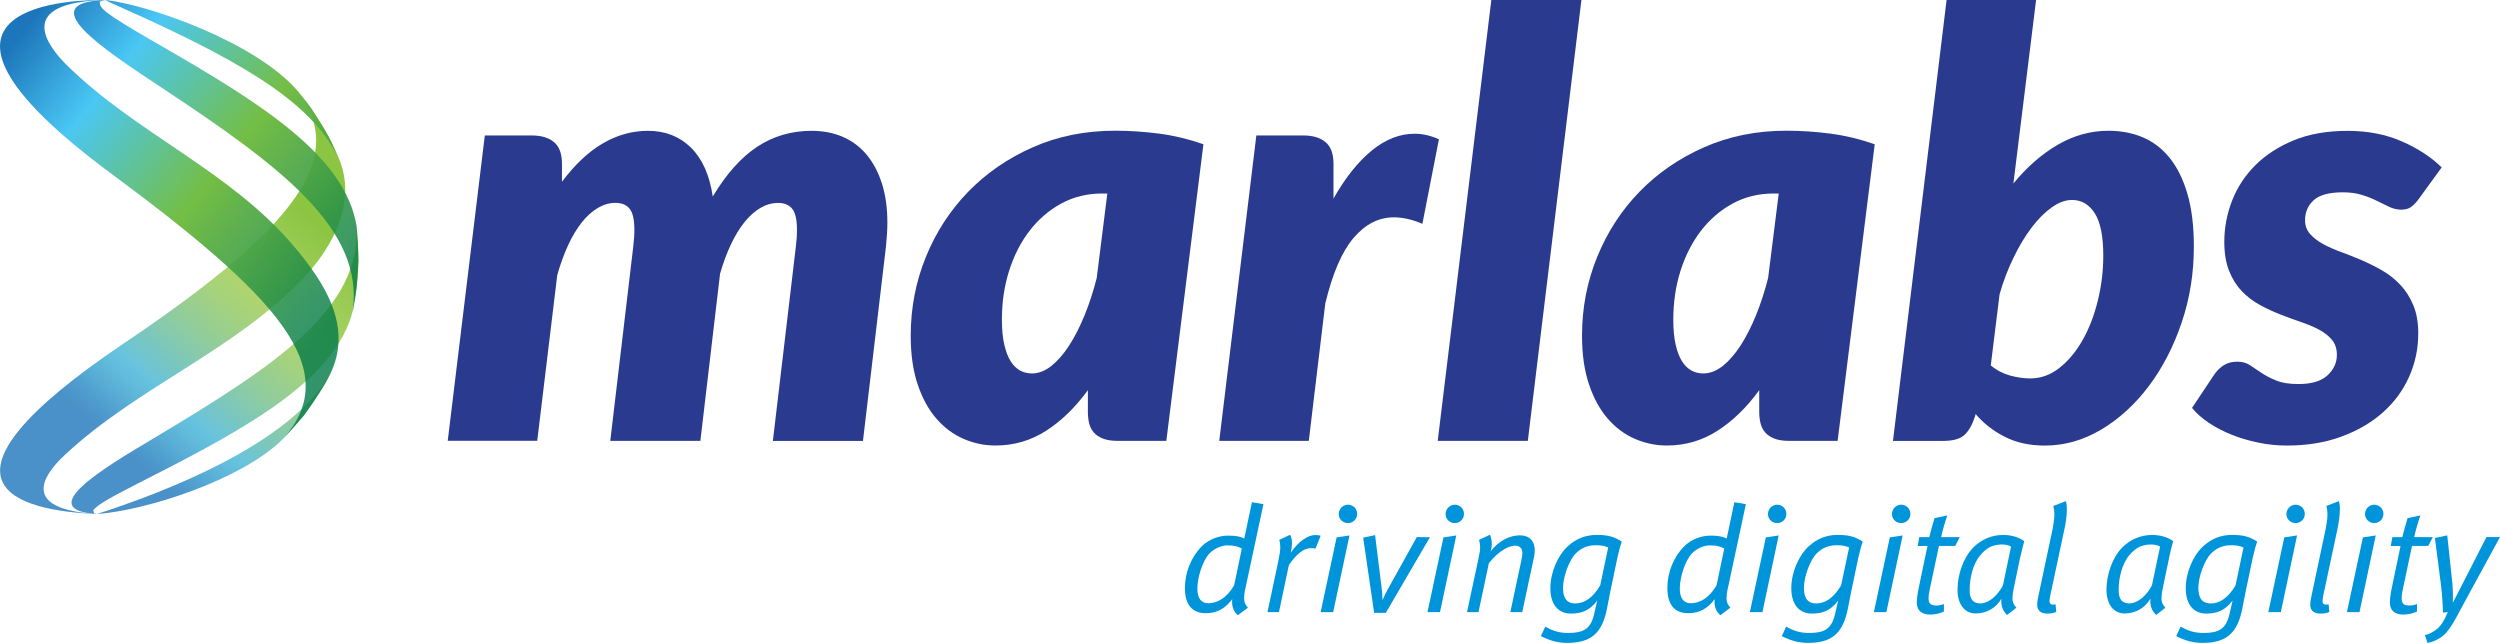 <?xml version="1.0" encoding="UTF-8"?>
<svg xmlns="http://www.w3.org/2000/svg" xmlns:xlink="http://www.w3.org/1999/xlink" viewBox="0 0 461.72 118.75">
  <defs>
    <style>
      .cls-1 {
        fill: url(#linear-gradient-3);
      }

      .cls-1, .cls-2, .cls-3, .cls-4, .cls-5, .cls-6 {
        mix-blend-mode: multiply;
      }

      .cls-7 {
        fill: #0095da;
      }

      .cls-2 {
        fill: url(#linear-gradient);
      }

      .cls-3 {
        fill: url(#linear-gradient-4);
      }

      .cls-8 {
        isolation: isolate;
      }

      .cls-4 {
        fill: url(#linear-gradient-6);
      }

      .cls-5 {
        fill: url(#linear-gradient-5);
      }

      .cls-6 {
        fill: url(#linear-gradient-2);
      }

      .cls-9 {
        fill: #2a3b8f;
      }
    </style>
    <linearGradient id="linear-gradient" x1="1023.51" y1="-4598.55" x2="982.67" y2="-4635.68" gradientTransform="translate(4652.47 1060.14) rotate(-90)" gradientUnits="userSpaceOnUse">
      <stop offset="0" stop-color="#8cc541"/>
      <stop offset=".33" stop-color="#aed46f"/>
      <stop offset=".4" stop-color="#a5d27b"/>
      <stop offset=".55" stop-color="#90cc9d"/>
      <stop offset=".74" stop-color="#6ec4d3"/>
      <stop offset=".77" stop-color="#67c3df"/>
      <stop offset=".81" stop-color="#5fbbdb" stop-opacity=".98"/>
      <stop offset=".88" stop-color="#4ca7d2" stop-opacity=".93"/>
      <stop offset=".96" stop-color="#2e87c3" stop-opacity=".85"/>
      <stop offset="1" stop-color="#1d76bb" stop-opacity=".8"/>
    </linearGradient>
    <linearGradient id="linear-gradient-2" x1="1012.78" y1="-4586.75" x2="971.94" y2="-4623.88" xlink:href="#linear-gradient"/>
    <linearGradient id="linear-gradient-3" x1="1009.64" y1="-4583.29" x2="968.8" y2="-4620.42" xlink:href="#linear-gradient"/>
    <linearGradient id="linear-gradient-4" x1="1074.47" y1="-4643.24" x2="1020.26" y2="-4575.66" gradientTransform="translate(4652.47 1060.14) rotate(-90)" gradientUnits="userSpaceOnUse">
      <stop offset=".1" stop-color="#1d76bb"/>
      <stop offset=".31" stop-color="#4ac7f4"/>
      <stop offset=".61" stop-color="#74be45"/>
      <stop offset="1" stop-color="#007947" stop-opacity=".8"/>
    </linearGradient>
    <linearGradient id="linear-gradient-5" x1="1065.46" y1="-4650.47" x2="1011.25" y2="-4582.89" xlink:href="#linear-gradient-4"/>
    <linearGradient id="linear-gradient-6" x1="1054.03" y1="-4659.63" x2="999.82" y2="-4592.06" xlink:href="#linear-gradient-4"/>
  </defs>
  <g class="cls-8">
    <g id="Layer_2" data-name="Layer 2">
      <g id="Layer_1-2" data-name="Layer 1">
        <g>
          <g>
            <path class="cls-9" d="m82.69,81.42l6.85-56.4h8.7c1.74,0,3.1.41,4.08,1.23.98.82,1.47,2.15,1.47,4v3.32c2.39-3.19,4.91-5.56,7.56-7.1,2.65-1.54,5.42-2.31,8.32-2.31,3.19,0,5.84,1.04,7.94,3.1,2.1,2.07,3.44,5.08,4.03,9.03,2.5-4.17,5.24-7.23,8.21-9.19,2.97-1.96,6.33-2.94,10.06-2.94,2.1,0,4.01.37,5.74,1.11,1.72.75,3.19,1.84,4.4,3.29,1.21,1.45,2.16,3.23,2.83,5.33.67,2.1,1.01,4.53,1.01,7.29,0,.69-.03,1.4-.08,2.15-.05.74-.12,1.5-.19,2.26l-4.24,35.84h-16.64l4.24-35.84c.07-.62.13-1.18.16-1.69.04-.51.05-1,.05-1.47,0-1.85-.29-3.13-.87-3.86-.58-.73-1.45-1.09-2.61-1.09s-2.2.3-3.24.9c-1.03.6-2.01,1.47-2.94,2.61-.92,1.14-1.77,2.52-2.53,4.13-.76,1.61-1.43,3.42-2.01,5.41l-3.64,30.89h-16.64l4.24-35.84c.07-.62.13-1.18.16-1.69.04-.51.05-1,.05-1.47,0-1.85-.29-3.13-.87-3.86-.58-.73-1.45-1.09-2.61-1.09s-2.21.31-3.26.93c-1.05.62-2.04,1.5-2.96,2.66-.92,1.16-1.77,2.56-2.53,4.21s-1.43,3.49-2.01,5.52l-3.7,30.62h-16.53Z"/>
            <path class="cls-9" d="m215.39,81.42h-9.03c-1.05,0-1.93-.14-2.64-.41-.71-.28-1.27-.64-1.69-1.12-.42-.47-.71-1.03-.87-1.68-.16-.66-.24-1.36-.24-2.12v-4.03c-2.32,3.19-4.9,5.69-7.72,7.5-2.83,1.82-5.95,2.72-9.35,2.72-2.03,0-3.99-.41-5.87-1.22-1.89-.81-3.55-2.05-5-3.7-1.45-1.65-2.61-3.75-3.48-6.31-.87-2.56-1.3-5.57-1.3-9.05,0-5.11.93-9.96,2.8-14.55,1.87-4.59,4.48-8.6,7.83-12.05,3.35-3.44,7.33-6.18,11.94-8.21,4.6-2.03,9.66-3.05,15.17-3.05,2.68,0,5.4.18,8.16.54,2.76.36,5.47,1.02,8.16,1.96l-6.85,54.77Zm-24.8-12.45c1.23,0,2.43-.47,3.59-1.39,1.16-.93,2.26-2.19,3.29-3.78,1.03-1.6,1.98-3.46,2.85-5.6.87-2.14,1.61-4.42,2.23-6.85l1.96-15.61h-.98c-2.75,0-5.27.62-7.53,1.85-2.27,1.23-4.21,2.91-5.85,5.03-1.63,2.12-2.89,4.59-3.78,7.4-.89,2.81-1.33,5.81-1.33,9,0,1.81.14,3.36.44,4.62.29,1.27.68,2.29,1.17,3.07.49.78,1.07,1.35,1.74,1.72.67.36,1.41.54,2.2.54Z"/>
            <path class="cls-9" d="m225.18,81.42l6.85-56.4h8.7c1.74,0,3.1.41,4.08,1.23.98.82,1.47,2.15,1.47,4v6.42c2.18-3.84,4.53-6.8,7.07-8.87,2.54-2.07,5.17-3.1,7.89-3.1,1.52,0,3.03.34,4.51,1.03l-3.05,15.61c-1.85-.8-3.61-1.2-5.27-1.2-2.79,0-5.27,1.26-7.42,3.78-2.16,2.52-3.91,6.57-5.25,12.16l-3.04,25.34h-16.53Z"/>
            <path class="cls-9" d="m265.53,81.42L275.43,0h16.64l-9.9,81.42h-16.64Z"/>
            <path class="cls-9" d="m339.39,81.42h-9.03c-1.05,0-1.93-.14-2.64-.41-.71-.28-1.27-.64-1.69-1.12-.42-.47-.71-1.03-.87-1.68-.17-.66-.25-1.36-.25-2.12v-4.03c-2.32,3.19-4.89,5.69-7.72,7.5-2.83,1.82-5.95,2.72-9.35,2.72-2.03,0-3.99-.41-5.87-1.22-1.89-.81-3.55-2.05-5-3.7-1.45-1.65-2.61-3.75-3.48-6.31-.87-2.56-1.31-5.57-1.31-9.05,0-5.11.93-9.96,2.8-14.55,1.87-4.59,4.48-8.6,7.83-12.05,3.35-3.44,7.33-6.18,11.94-8.21,4.6-2.03,9.66-3.05,15.17-3.05,2.68,0,5.4.18,8.16.54,2.75.36,5.47,1.02,8.16,1.96l-6.85,54.77Zm-24.8-12.45c1.23,0,2.43-.47,3.59-1.39,1.16-.93,2.26-2.19,3.29-3.78,1.03-1.6,1.98-3.46,2.85-5.6.87-2.14,1.61-4.42,2.23-6.85l1.96-15.61h-.98c-2.75,0-5.27.62-7.53,1.85-2.27,1.23-4.21,2.91-5.85,5.03-1.63,2.12-2.89,4.59-3.78,7.4-.89,2.81-1.33,5.81-1.33,9,0,1.81.14,3.36.43,4.62.29,1.27.68,2.29,1.17,3.07.49.78,1.07,1.35,1.74,1.72.67.36,1.4.54,2.2.54Z"/>
            <path class="cls-9" d="m349.61,81.42L359.51,0h16.53l-4.19,33.89c2.5-3.05,5.23-5.43,8.18-7.15,2.96-1.72,6.08-2.59,9.38-2.59,2.32,0,4.44.41,6.36,1.22,1.92.82,3.58,2.09,4.98,3.84,1.39,1.74,2.48,3.96,3.26,6.66.78,2.7,1.17,5.92,1.17,9.66,0,4.93-.75,9.62-2.26,14.06-1.5,4.44-3.53,8.35-6.06,11.72-2.54,3.37-5.47,6.05-8.78,8.02-3.32,1.98-6.79,2.96-10.42,2.96-2.79,0-5.25-.53-7.37-1.6-2.12-1.07-3.92-2.47-5.41-4.21l-.16.54c-.51,1.53-1.16,2.64-1.96,3.35-.8.71-2.1,1.06-3.91,1.06h-9.24Zm33.06-44.49c-1.2,0-2.44.45-3.72,1.36-1.29.91-2.53,2.15-3.73,3.73-1.2,1.58-2.31,3.43-3.34,5.55-1.03,2.12-1.9,4.38-2.58,6.77l-1.63,13.16c1.05.87,2.23,1.49,3.54,1.85,1.31.36,2.56.54,3.75.54,1.96,0,3.76-.65,5.41-1.96,1.65-1.3,3.07-3.02,4.27-5.14,1.2-2.12,2.13-4.54,2.8-7.26.67-2.72,1.01-5.49,1.01-8.32,0-3.59-.53-6.2-1.58-7.83-1.05-1.63-2.45-2.45-4.19-2.45Z"/>
            <path class="cls-9" d="m446.63,36.87c-.51.65-.98,1.12-1.42,1.41-.43.29-1.02.44-1.74.44s-1.44-.16-2.15-.49c-.71-.33-1.47-.7-2.29-1.11-.82-.42-1.74-.79-2.78-1.11-1.03-.33-2.22-.49-3.56-.49-2.5,0-4.29.48-5.36,1.44-1.07.96-1.61,2.2-1.61,3.73,0,.98.3,1.81.9,2.5.6.69,1.39,1.3,2.37,1.85.97.54,2.09,1.04,3.34,1.49,1.25.46,2.53.96,3.84,1.52,1.3.57,2.58,1.21,3.84,1.93,1.25.73,2.36,1.62,3.34,2.67.98,1.05,1.77,2.3,2.37,3.75.6,1.45.9,3.17.9,5.17,0,2.83-.56,5.5-1.69,8.02-1.12,2.52-2.74,4.71-4.84,6.58-2.1,1.87-4.65,3.36-7.64,4.46-2.99,1.11-6.35,1.66-10.09,1.66-1.78,0-3.54-.18-5.28-.54-1.74-.36-3.38-.85-4.92-1.46-1.54-.62-2.95-1.35-4.22-2.2-1.27-.85-2.3-1.77-3.1-2.75l4.13-6.2c.51-.72,1.1-1.3,1.77-1.71.67-.42,1.5-.63,2.47-.63.91,0,1.69.22,2.34.65.65.44,1.36.91,2.12,1.42.76.51,1.67.98,2.72,1.41,1.05.44,2.43.65,4.13.65,2.39,0,4.17-.53,5.33-1.6,1.16-1.07,1.74-2.33,1.74-3.78,0-1.12-.3-2.05-.9-2.77-.6-.73-1.38-1.35-2.37-1.88-.98-.52-2.08-1-3.32-1.41-1.23-.42-2.5-.88-3.81-1.39-1.3-.51-2.57-1.1-3.81-1.77-1.23-.67-2.34-1.51-3.32-2.52-.98-1.02-1.77-2.27-2.36-3.75-.6-1.49-.9-3.28-.9-5.39,0-2.61.48-5.14,1.44-7.61.96-2.47,2.39-4.65,4.3-6.55,1.9-1.9,4.27-3.43,7.1-4.6,2.83-1.16,6.12-1.74,9.9-1.74s7.13.65,10.09,1.96c2.96,1.3,5.39,2.9,7.32,4.79l-4.35,5.98Z"/>
          </g>
          <g>
            <path class="cls-2" d="m17.89,94.93c-14.3-.9-9.9-7.17-6-10.83,13.6-12.77,31.76-19.42,44.59-33.23,3.11-3.36,9.95-12.16,6.18-21.43l-1.4-3.08q-2.31-4.24-3.76-6.29c-.76-.99-1.74-2.32-2.54-3.27,9.16,12.08.48,24.69-32.04,46.58-38.75,26.07-19.78,30.95-5.03,31.55"/>
            <path class="cls-6" d="m17.89,94.93c-.16-.04-.37-.09-.52-.13-.04-.18-.1-.41-.15-.58.98-1.12,2.72-2.13,10.37-6.02,18.7-9.49,34.43-18.35,37.55-30.76l.13-.62c.77-4.84.83-5.24.92-8.54-.05-1.97-.15-4.58-.33-6.53.75,15.21-14.37,25.4-37.51,39.21-9.36,5.58-22.17,13.23-10.45,13.97"/>
            <path class="cls-1" d="m17.89,94.93c8.89-.6,26.65-6.25,34.24-13.74,1.2-1.28,2.78-3.01,3.9-4.36q2.8-3.85,4.07-6.09l.77-1.42c-7.62,12.75-30.2,21.51-42.98,25.61"/>
            <path class="cls-3" d="m57.5,20.07c2.6,4,2.71,4.15,3.76,6.29l1.4,3.08c-4.62-9.51-14.96-16.76-39.5-27.71C20.19.42,19.82.23,19.53,0c7.89.91,27.55,7.67,35.44,16.79.76.98,1.84,2.24,2.54,3.27"/>
            <path class="cls-5" d="m66.19,48.28c-.29,5.04-.31,5.35-.92,8.54l-.13.62c2.14-15.22-13.27-26.68-35.26-41.23C18.68,8.81,5.98.42,19.53,0h0c-.35.05-.81.16-1.12.33.11,1.21.15,1.71,10.95,7.91,19.35,11.11,34.32,20.63,36.5,33.5.16,1.96.38,4.57.33,6.53"/>
            <path class="cls-4" d="m60.11,70.75q-2.52,4.09-4.07,6.09c-1.14,1.34-2.68,3.1-3.9,4.36,11.85-13.01-1.37-26.77-31.66-49.18C-22.67.09,15.08-.08,19.53,0h0C2.46.42,8.81,8.54,12.33,12.02c12.78,12.61,30.12,19.5,41.88,33.39,5.8,6.84,11.12,15.03,6.66,23.92l-.77,1.42"/>
          </g>
          <g>
            <path class="cls-7" d="m230.02,108.57c-.17.81-.25,1.42-.25,1.89,0,.83.25,1.22.7,1.78l-1.86,1.39c-.64-.64-1.06-1.28-1.06-2.5l.03-.47c-1.33,1.76-2.84,2.59-4.87,2.59-2.62,0-3.87-1.67-3.87-4.65,0-2.81,1.11-5.68,3.09-7.68,1.33-1.36,3.31-2,4.81-2s2.36.17,3.06.53l1.42-6.7,2.12.36-3.31,15.47Zm-3.34-7.85c-1.09,0-2.48.61-3.34,1.53-1.25,1.36-2.2,4.4-2.2,6.46,0,1.78.7,2.7,2.03,2.7,1.61,0,3.37-.92,4.76-3.31l1.42-6.79c-.86-.44-1.37-.58-2.67-.58Z"/>
            <path class="cls-7" d="m242.96,101.34c-.25-.09-.44-.11-.86-.11-1.31,0-2.73,1.14-4.06,3.14l-1.83,8.68h-2.12l2-9.41c.25-1.17.36-1.95.36-2.59,0-.5-.05-.89-.19-1.34l2.03-.95c.22.56.33,1,.33,1.56,0,.47-.08,1-.22,1.75,1.34-2.03,3.17-3.26,4.48-3.26.5,0,.75.05,1.03.14l-.95,2.36Z"/>
            <path class="cls-7" d="m246.22,113.05h-2.31l2.95-13.8,2.37-.36-3.01,14.17Zm2.73-16.44c-.95,0-1.7-.75-1.7-1.67s.75-1.73,1.7-1.73,1.7.75,1.7,1.7-.75,1.7-1.7,1.7Z"/>
            <path class="cls-7" d="m255.93,113.19h-2.14l-2.03-13.89,2.2-.47,1.19,9.54c.11.89.17,1.75.17,2.37h.06c.33-.81.61-1.36,1.17-2.34l5.12-9.21,2.42.03-8.15,13.97Z"/>
            <path class="cls-7" d="m265.95,113.05h-2.31l2.95-13.8,2.37-.36-3.01,14.17Zm2.73-16.44c-.95,0-1.7-.75-1.7-1.67s.75-1.73,1.7-1.73,1.7.75,1.7,1.7-.75,1.7-1.7,1.7Z"/>
            <path class="cls-7" d="m283.39,102.53l-2.25,10.52h-2.2l2-9.38c.17-.72.22-1.17.22-1.5,0-.92-.47-1.39-1.34-1.39-1.11,0-2.98.89-4.84,3.23l-1.92,9.04h-2.12l2.12-9.91c.22-.97.3-1.59.3-2.12,0-.44-.06-.83-.2-1.31l2.03-.95c.19.56.33,1.03.33,1.67,0,.39-.06.83-.2,1.39,1.5-2,3.59-2.95,5.37-2.95s2.76,1.06,2.76,2.75c0,.28-.03.58-.08.89Z"/>
            <path class="cls-7" d="m298.72,102.98l-1.31,6.26c-.28,1.28-.58,3.12-.78,3.9-1,4.09-3.12,5.59-7.18,5.59-1.67,0-3.12-.36-4.87-1.25l.81-1.75c1.45.83,2.64,1.17,4.26,1.17,2.78,0,4.12-.72,4.76-3.45l.58-2.53c-1.39,1.81-2.81,2.4-4.87,2.4-2.34,0-3.79-1.7-3.79-4.68s1.42-6.12,3.23-7.76c1.53-1.39,3.26-2.09,5.34-2.09s3.23.34,4.62,1.23c-.2.53-.56,1.81-.81,2.98Zm-4.01-2.28c-1.33,0-2.51.39-3.59,1.42-1.31,1.22-2.45,4.43-2.45,6.46s.83,2.87,2.25,2.87c1.59,0,3.17-.89,4.62-3.34l1.47-6.99c-.64-.31-1.34-.42-2.31-.42Z"/>
            <path class="cls-7" d="m319.12,108.57c-.17.81-.25,1.42-.25,1.89,0,.83.25,1.22.7,1.78l-1.86,1.39c-.64-.64-1.06-1.28-1.06-2.5l.03-.47c-1.33,1.76-2.84,2.59-4.87,2.59-2.62,0-3.87-1.67-3.87-4.65,0-2.81,1.11-5.68,3.09-7.68,1.33-1.36,3.31-2,4.81-2s2.36.17,3.06.53l1.42-6.7,2.12.36-3.31,15.47Zm-3.34-7.85c-1.09,0-2.48.61-3.34,1.53-1.25,1.36-2.2,4.4-2.2,6.46,0,1.78.7,2.7,2.03,2.7,1.61,0,3.37-.92,4.76-3.31l1.42-6.79c-.86-.44-1.37-.58-2.67-.58Z"/>
            <path class="cls-7" d="m325.49,113.05h-2.31l2.95-13.8,2.37-.36-3,14.17Zm2.73-16.44c-.95,0-1.7-.75-1.7-1.67s.75-1.73,1.7-1.73,1.7.75,1.7,1.7-.75,1.7-1.7,1.7Z"/>
            <path class="cls-7" d="m343.21,102.98l-1.31,6.26c-.28,1.28-.58,3.12-.78,3.9-1,4.09-3.12,5.59-7.18,5.59-1.67,0-3.12-.36-4.87-1.25l.81-1.75c1.45.83,2.64,1.17,4.26,1.17,2.78,0,4.12-.72,4.76-3.45l.59-2.53c-1.39,1.81-2.81,2.4-4.87,2.4-2.34,0-3.79-1.7-3.79-4.68s1.42-6.12,3.23-7.76c1.53-1.39,3.26-2.09,5.34-2.09s3.23.34,4.62,1.23c-.2.53-.56,1.81-.81,2.98Zm-4.01-2.28c-1.34,0-2.51.39-3.59,1.42-1.31,1.22-2.45,4.43-2.45,6.46s.83,2.87,2.25,2.87c1.59,0,3.17-.89,4.62-3.34l1.48-6.99c-.64-.31-1.34-.42-2.31-.42Z"/>
            <path class="cls-7" d="m348.39,113.05h-2.31l2.95-13.8,2.37-.36-3.01,14.17Zm2.73-16.44c-.95,0-1.7-.75-1.7-1.67s.75-1.73,1.7-1.73,1.7.75,1.7,1.7-.75,1.7-1.7,1.7Z"/>
            <path class="cls-7" d="m361.1,100.83h-3l-1.72,8.13c-.14.61-.2,1.11-.2,1.5,0,1.03.42,1.37,1.39,1.37.61,0,1-.08,1.45-.28v1.39c-.78.36-1.58.56-2.56.56-1.62,0-2.45-.81-2.45-2.25,0-.5.08-1.31.22-2.03l1.75-8.38h-1.81l.3-1.64h1.84c.28-1.11.64-2.45.97-3.51l2.36-.5c-.36,1.03-.89,2.81-1.14,4.01h3.45l-.86,1.64Z"/>
            <path class="cls-7" d="m373.12,102.84l-1.19,5.73c-.17.81-.25,1.42-.25,1.89,0,.86.28,1.28.72,1.78l-1.72,1.34c-.72-.75-1.06-1.48-1.06-2.53,0-.17,0-.33.03-.5-.95,1.67-2.67,2.75-4.81,2.75-1.7,0-3.31-1.34-3.31-4.4,0-2.73,1.06-5.9,2.89-7.76,1.45-1.48,3.39-2.34,5.54-2.34,1.5,0,2.84.39,3.9,1.14-.19.67-.53,1.97-.72,2.89Zm-3.37-2.28c-1.72,0-2.87.61-4.03,2-1.39,1.67-1.95,4.32-1.95,6.38,0,1.84.7,2.5,2,2.5,1.48,0,3.15-1.39,4.15-3.34l1.5-7.15c-.42-.25-1-.39-1.67-.39Z"/>
            <path class="cls-7" d="m381.72,94.13c0,1.11-.19,2.42-.42,3.48l-2.64,12.38c-.09.39-.14.75-.14,1,0,.44.19.67.58.67.17,0,.39,0,.53-.06l.14,1.42c-.59.25-1.11.3-1.7.3-1.14,0-1.83-.56-1.83-1.64,0-.36.05-.75.14-1.19l2.73-12.88c.19-1,.31-1.87.31-2.59,0-.64-.08-1.16-.19-1.58l2.31-.89c.14.42.19.97.19,1.59Z"/>
            <path class="cls-7" d="m400.65,102.84l-1.2,5.73c-.17.81-.25,1.42-.25,1.89,0,.86.28,1.28.72,1.78l-1.72,1.34c-.72-.75-1.06-1.48-1.06-2.53,0-.17,0-.33.02-.5-.95,1.67-2.67,2.75-4.81,2.75-1.7,0-3.31-1.34-3.31-4.4,0-2.73,1.06-5.9,2.89-7.76,1.45-1.48,3.4-2.34,5.54-2.34,1.5,0,2.84.39,3.89,1.14-.19.67-.53,1.97-.72,2.89Zm-3.37-2.28c-1.72,0-2.87.61-4.04,2-1.39,1.67-1.95,4.32-1.95,6.38,0,1.84.69,2.5,2,2.5,1.47,0,3.14-1.39,4.15-3.34l1.5-7.15c-.42-.25-1-.39-1.67-.39Z"/>
            <path class="cls-7" d="m416.06,102.98l-1.31,6.26c-.28,1.28-.58,3.12-.78,3.9-1,4.09-3.12,5.59-7.18,5.59-1.67,0-3.12-.36-4.87-1.25l.81-1.75c1.45.83,2.64,1.17,4.26,1.17,2.78,0,4.12-.72,4.76-3.45l.58-2.53c-1.39,1.81-2.81,2.4-4.87,2.4-2.34,0-3.78-1.7-3.78-4.68s1.42-6.12,3.23-7.76c1.53-1.39,3.25-2.09,5.34-2.09s3.23.34,4.62,1.23c-.2.53-.56,1.81-.81,2.98Zm-4.01-2.28c-1.34,0-2.5.39-3.59,1.42-1.31,1.22-2.45,4.43-2.45,6.46s.83,2.87,2.25,2.87c1.59,0,3.17-.89,4.62-3.34l1.47-6.99c-.64-.31-1.33-.42-2.31-.42Z"/>
            <path class="cls-7" d="m421.24,113.05h-2.31l2.95-13.8,2.36-.36-3,14.17Zm2.73-16.44c-.94,0-1.7-.75-1.7-1.67s.75-1.73,1.7-1.73,1.7.75,1.7,1.7-.75,1.7-1.7,1.7Z"/>
            <path class="cls-7" d="m432.14,94.13c0,1.11-.2,2.42-.42,3.48l-2.64,12.38c-.08.39-.14.75-.14,1,0,.44.2.67.59.67.17,0,.39,0,.53-.06l.14,1.42c-.58.25-1.11.3-1.7.3-1.14,0-1.83-.56-1.83-1.64,0-.36.06-.75.14-1.19l2.73-12.88c.19-1,.31-1.87.31-2.59,0-.64-.08-1.16-.2-1.58l2.31-.89c.14.42.2.97.2,1.59Z"/>
            <path class="cls-7" d="m435.76,113.05h-2.31l2.95-13.8,2.37-.36-3,14.17Zm2.73-16.44c-.94,0-1.7-.75-1.7-1.67s.75-1.73,1.7-1.73,1.7.75,1.7,1.7-.75,1.7-1.7,1.7Z"/>
            <path class="cls-7" d="m448.48,100.83h-3.01l-1.72,8.13c-.14.61-.2,1.11-.2,1.5,0,1.03.42,1.37,1.39,1.37.62,0,1-.08,1.45-.28v1.39c-.78.36-1.59.56-2.56.56-1.62,0-2.45-.81-2.45-2.25,0-.5.09-1.31.22-2.03l1.75-8.38h-1.81l.3-1.64h1.84c.28-1.11.64-2.45.97-3.51l2.36-.5c-.36,1.03-.89,2.81-1.14,4.01h3.45l-.86,1.64Z"/>
            <path class="cls-7" d="m455.32,110.93c-1.67,3.06-2.75,5.43-4.28,6.62-.67.53-1.7,1-2.7,1.2l-.5-1.48c.81-.08,1.8-.69,2.45-1.28.61-.56,1.19-1.48,1.78-2.95l-.89.11c.03-.89-.17-3.59-.34-4.97l-1.14-8.83,2.28-.47.95,8.88c.14,1.31.08,3.45.08,3.45h.06s.92-1.78,1.5-2.92l4.65-9.1h2.5l-6.4,11.74Z"/>
          </g>
        </g>
      </g>
    </g>
  </g>
</svg>